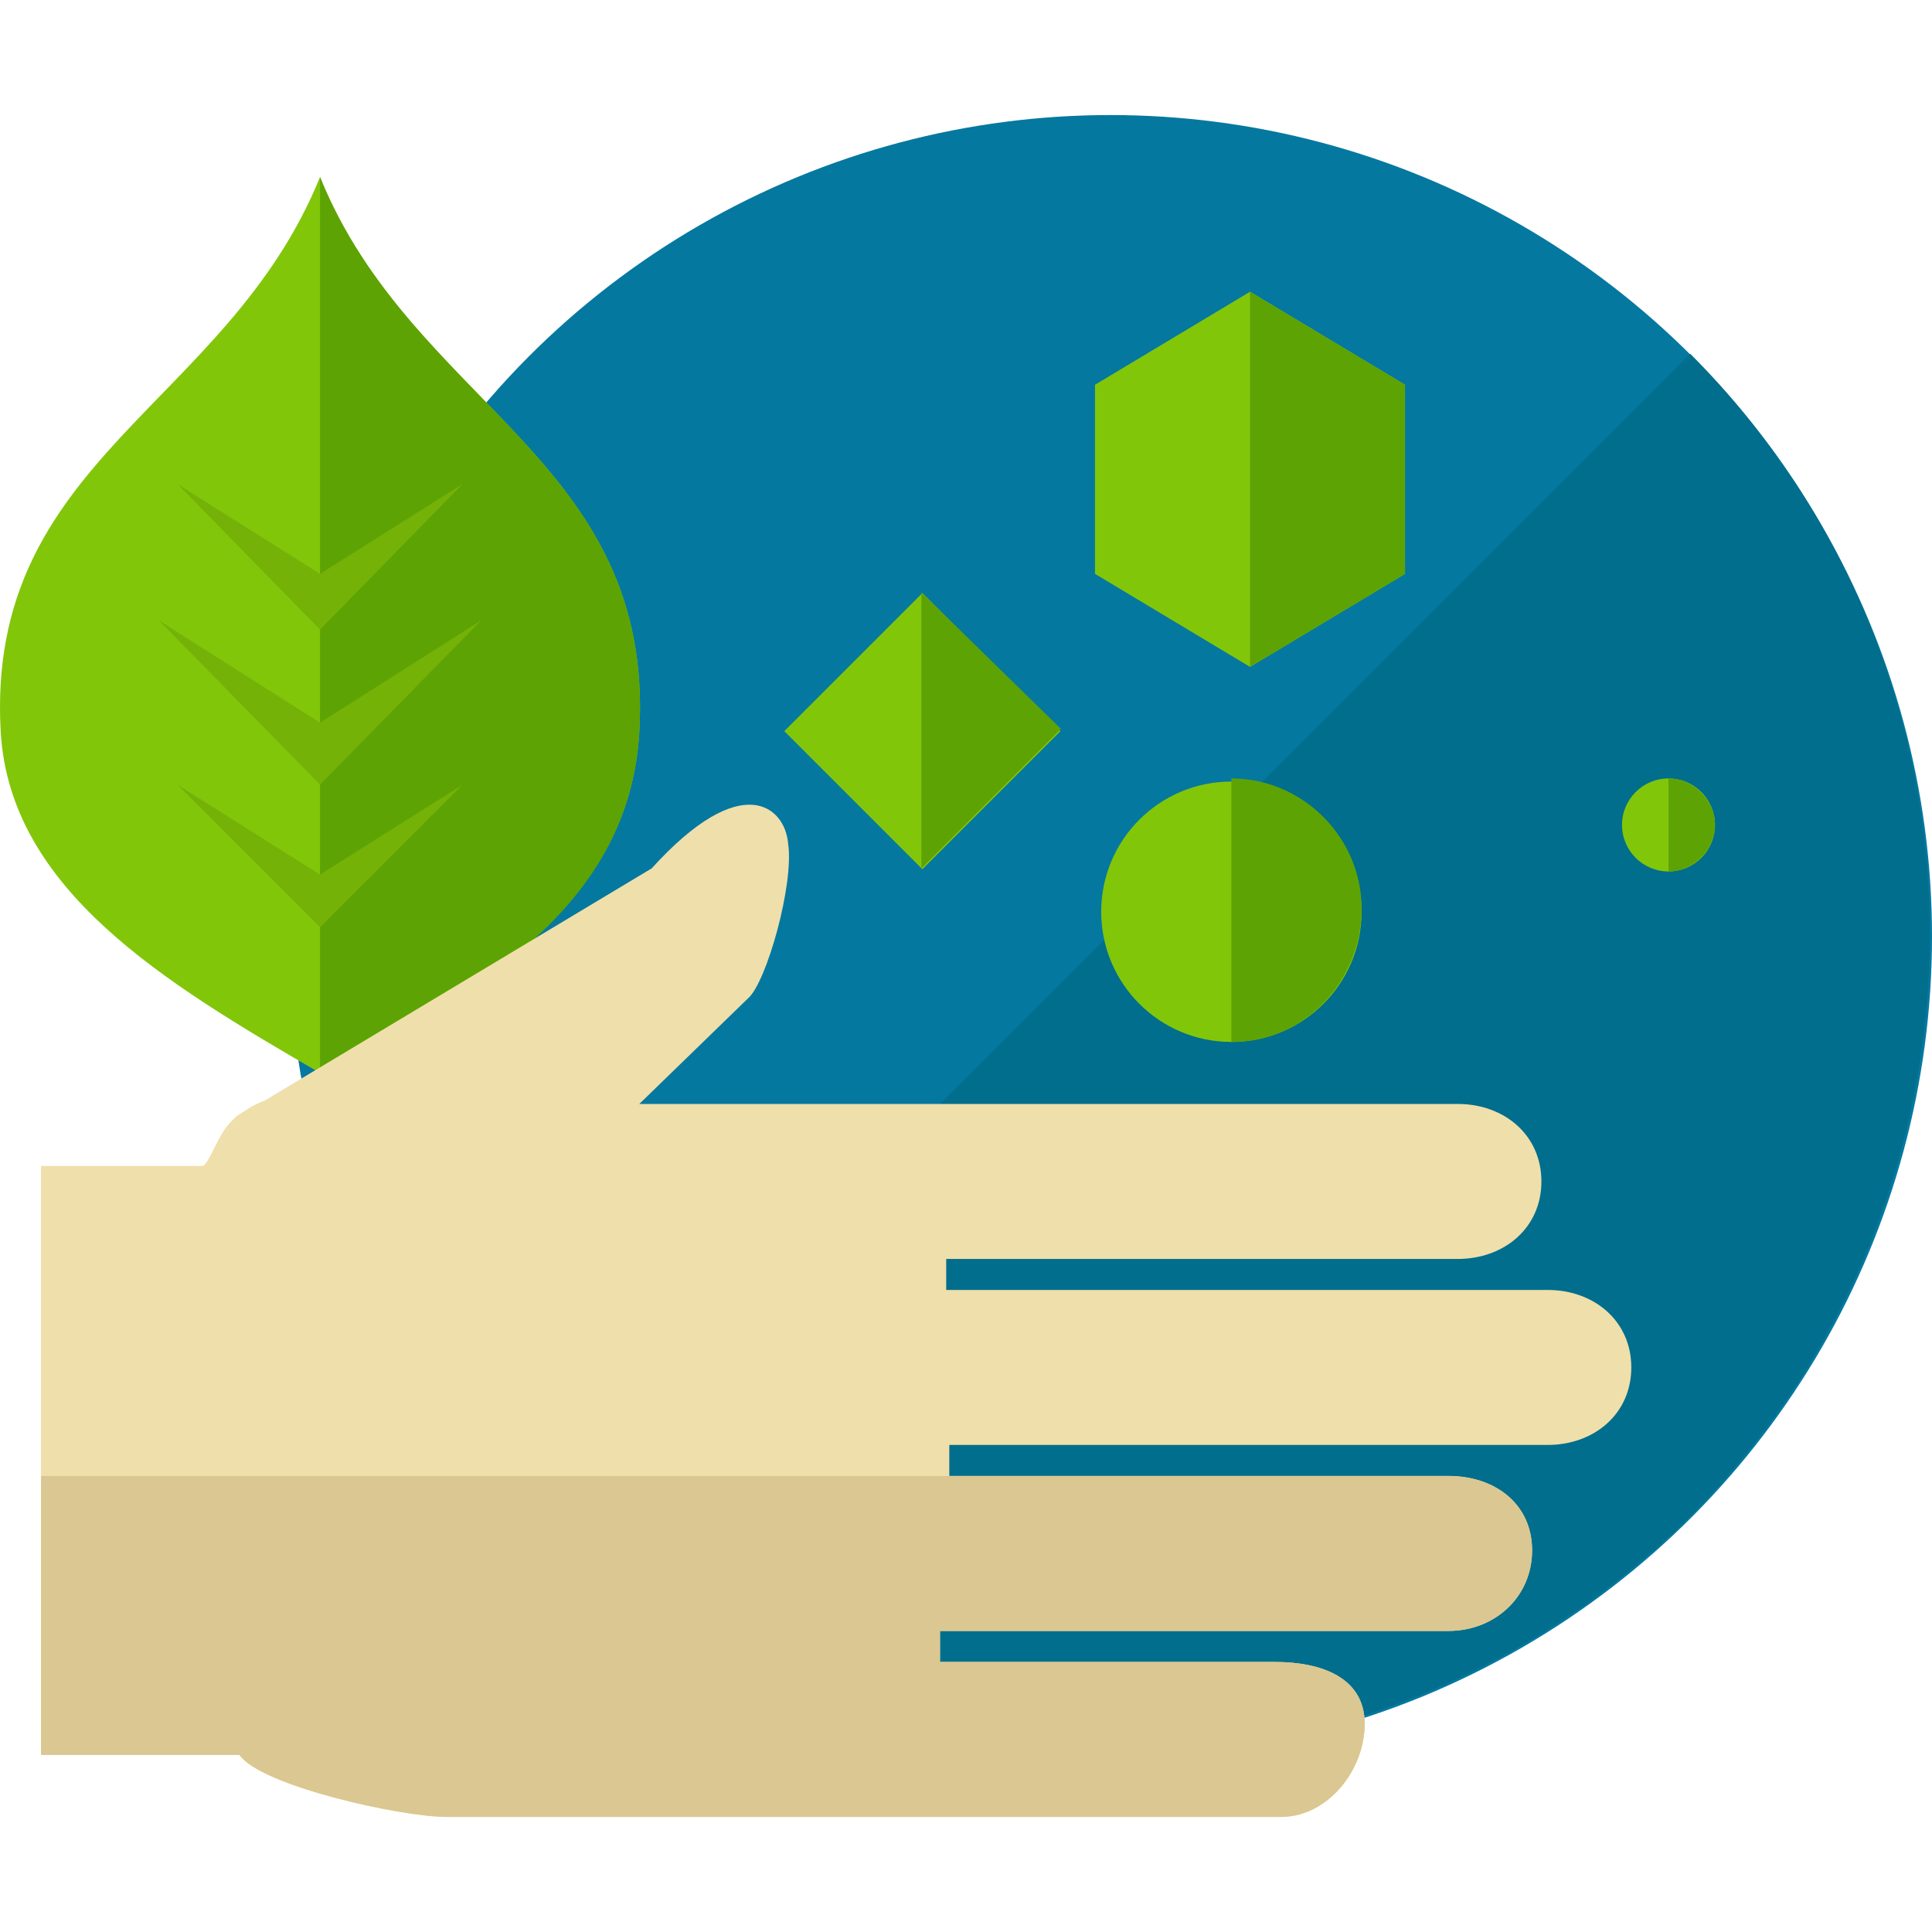 <?xml version="1.0" encoding="iso-8859-1"?>
<!-- Generator: Adobe Illustrator 19.0.0, SVG Export Plug-In . SVG Version: 6.00 Build 0)  -->
<svg version="1.1" id="Layer_1" xmlns="http://www.w3.org/2000/svg" xmlns:xlink="http://www.w3.org/1999/xlink" x="0px" y="0px"
	 viewBox="0 0 498.584 498.584" style="enable-background:new 0 0 498.584 498.584;" xml:space="preserve">
<circle style="fill:#0578A0;" cx="286.584" cy="241.692" r="212"/>
<path style="fill:#006E8C;" d="M436.184,91.292c82.4,82.4,82.4,216.8,0,300c-83.2,82.4-216.8,82.4-300,0"/>
<g>
	
		<rect x="212.825" y="163.438" transform="matrix(-0.707 -0.707 0.707 -0.707 272.947 490.334)" style="fill:#82C60A;" width="50.4" height="50.4"/>
	<polygon style="fill:#82C60A;" points="282.584,99.292 322.584,75.292 362.584,99.292 362.584,148.092 322.584,172.092 
		282.584,148.092 	"/>
	<circle style="fill:#82C60A;" cx="317.784" cy="235.292" r="33.6"/>
	<circle style="fill:#82C60A;" cx="430.584" cy="212.892" r="12"/>
</g>
<g>
	<polyline style="fill:#5EA304;" points="237.784,152.892 273.784,188.092 237.784,224.092 	"/>
	<polyline style="fill:#5EA304;" points="322.584,75.292 362.584,99.292 362.584,148.092 322.584,172.092 	"/>
	<path style="fill:#5EA304;" d="M317.784,200.892c18.4,0,33.6,15.2,33.6,33.6s-14.4,34.4-33.6,34.4"/>
	<path style="fill:#5EA304;" d="M430.584,200.892c6.4,0,12,5.6,12,12s-5.6,12-12,12"/>
</g>
<path style="fill:#82C60A;" d="M82.584,45.692v-0.8l0,0V45.692c-24,59.2-86.4,72.8-82.4,143.2c2.4,40.8,42.4,64.8,82.4,88l0,0l0,0
	l0,0c48-24,80-47.2,82.4-88C168.984,118.492,106.584,104.892,82.584,45.692z"/>
<path style="fill:#5EA304;" d="M82.584,276.892L82.584,276.892L82.584,276.892L82.584,276.892c48-23.2,80-47.2,82.4-88
	c4-70.4-58.4-84-82.4-143.2v-0.8l0,0l0,0"/>
<g>
	<polygon style="fill:#74B208;" points="82.584,148.092 45.784,124.892 82.584,162.492 119.384,124.892 	"/>
	<polygon style="fill:#74B208;" points="82.584,225.692 45.784,202.492 82.584,239.292 119.384,202.492 	"/>
	<polygon style="fill:#74B208;" points="82.584,186.492 40.984,160.092 82.584,202.492 124.184,160.092 	"/>
</g>
<path style="fill:#EFDFAB;" d="M59.384,289.692c-3.2,3.2-5.6,11.2-7.2,11.2h-41.6v152h51.2c5.6,8,41.6,16,53.6,16h101.6h-0.8h114.4
	c12,0,21.6-12,21.6-24s-11.2-16-23.2-16h-86.4v-8h131.2c12,0,21.6-8.8,21.6-20.8s-9.6-19.2-21.6-19.2h-128.8v-8h154.4
	c12,0,21.6-8,21.6-20s-9.6-20-21.6-20h-155.2v-8h132c12,0,21.6-8,21.6-20s-9.6-20-21.6-20h-180h0.8h-32l28-27.2
	c4.8-4,12-29.6,10.4-40c-0.8-9.6-12-19.2-35.2,6.4l-100,60c-2.4,0.8-4.8,2.4-7.2,4"/>
<path style="fill:#DBC791;" d="M373.784,380.892h-128.8l0,0h-234.4v72h51.2c5.6,8,41.6,16,53.6,16h101.6h-0.8h114.4
	c12,0,21.6-12,21.6-24s-11.2-16-23.2-16h-86.4v-8h131.2c12,0,21.6-8.8,21.6-20.8S385.784,380.892,373.784,380.892z"/>
<g>
</g>
<g>
</g>
<g>
</g>
<g>
</g>
<g>
</g>
<g>
</g>
<g>
</g>
<g>
</g>
<g>
</g>
<g>
</g>
<g>
</g>
<g>
</g>
<g>
</g>
<g>
</g>
<g>
</g>
</svg>
